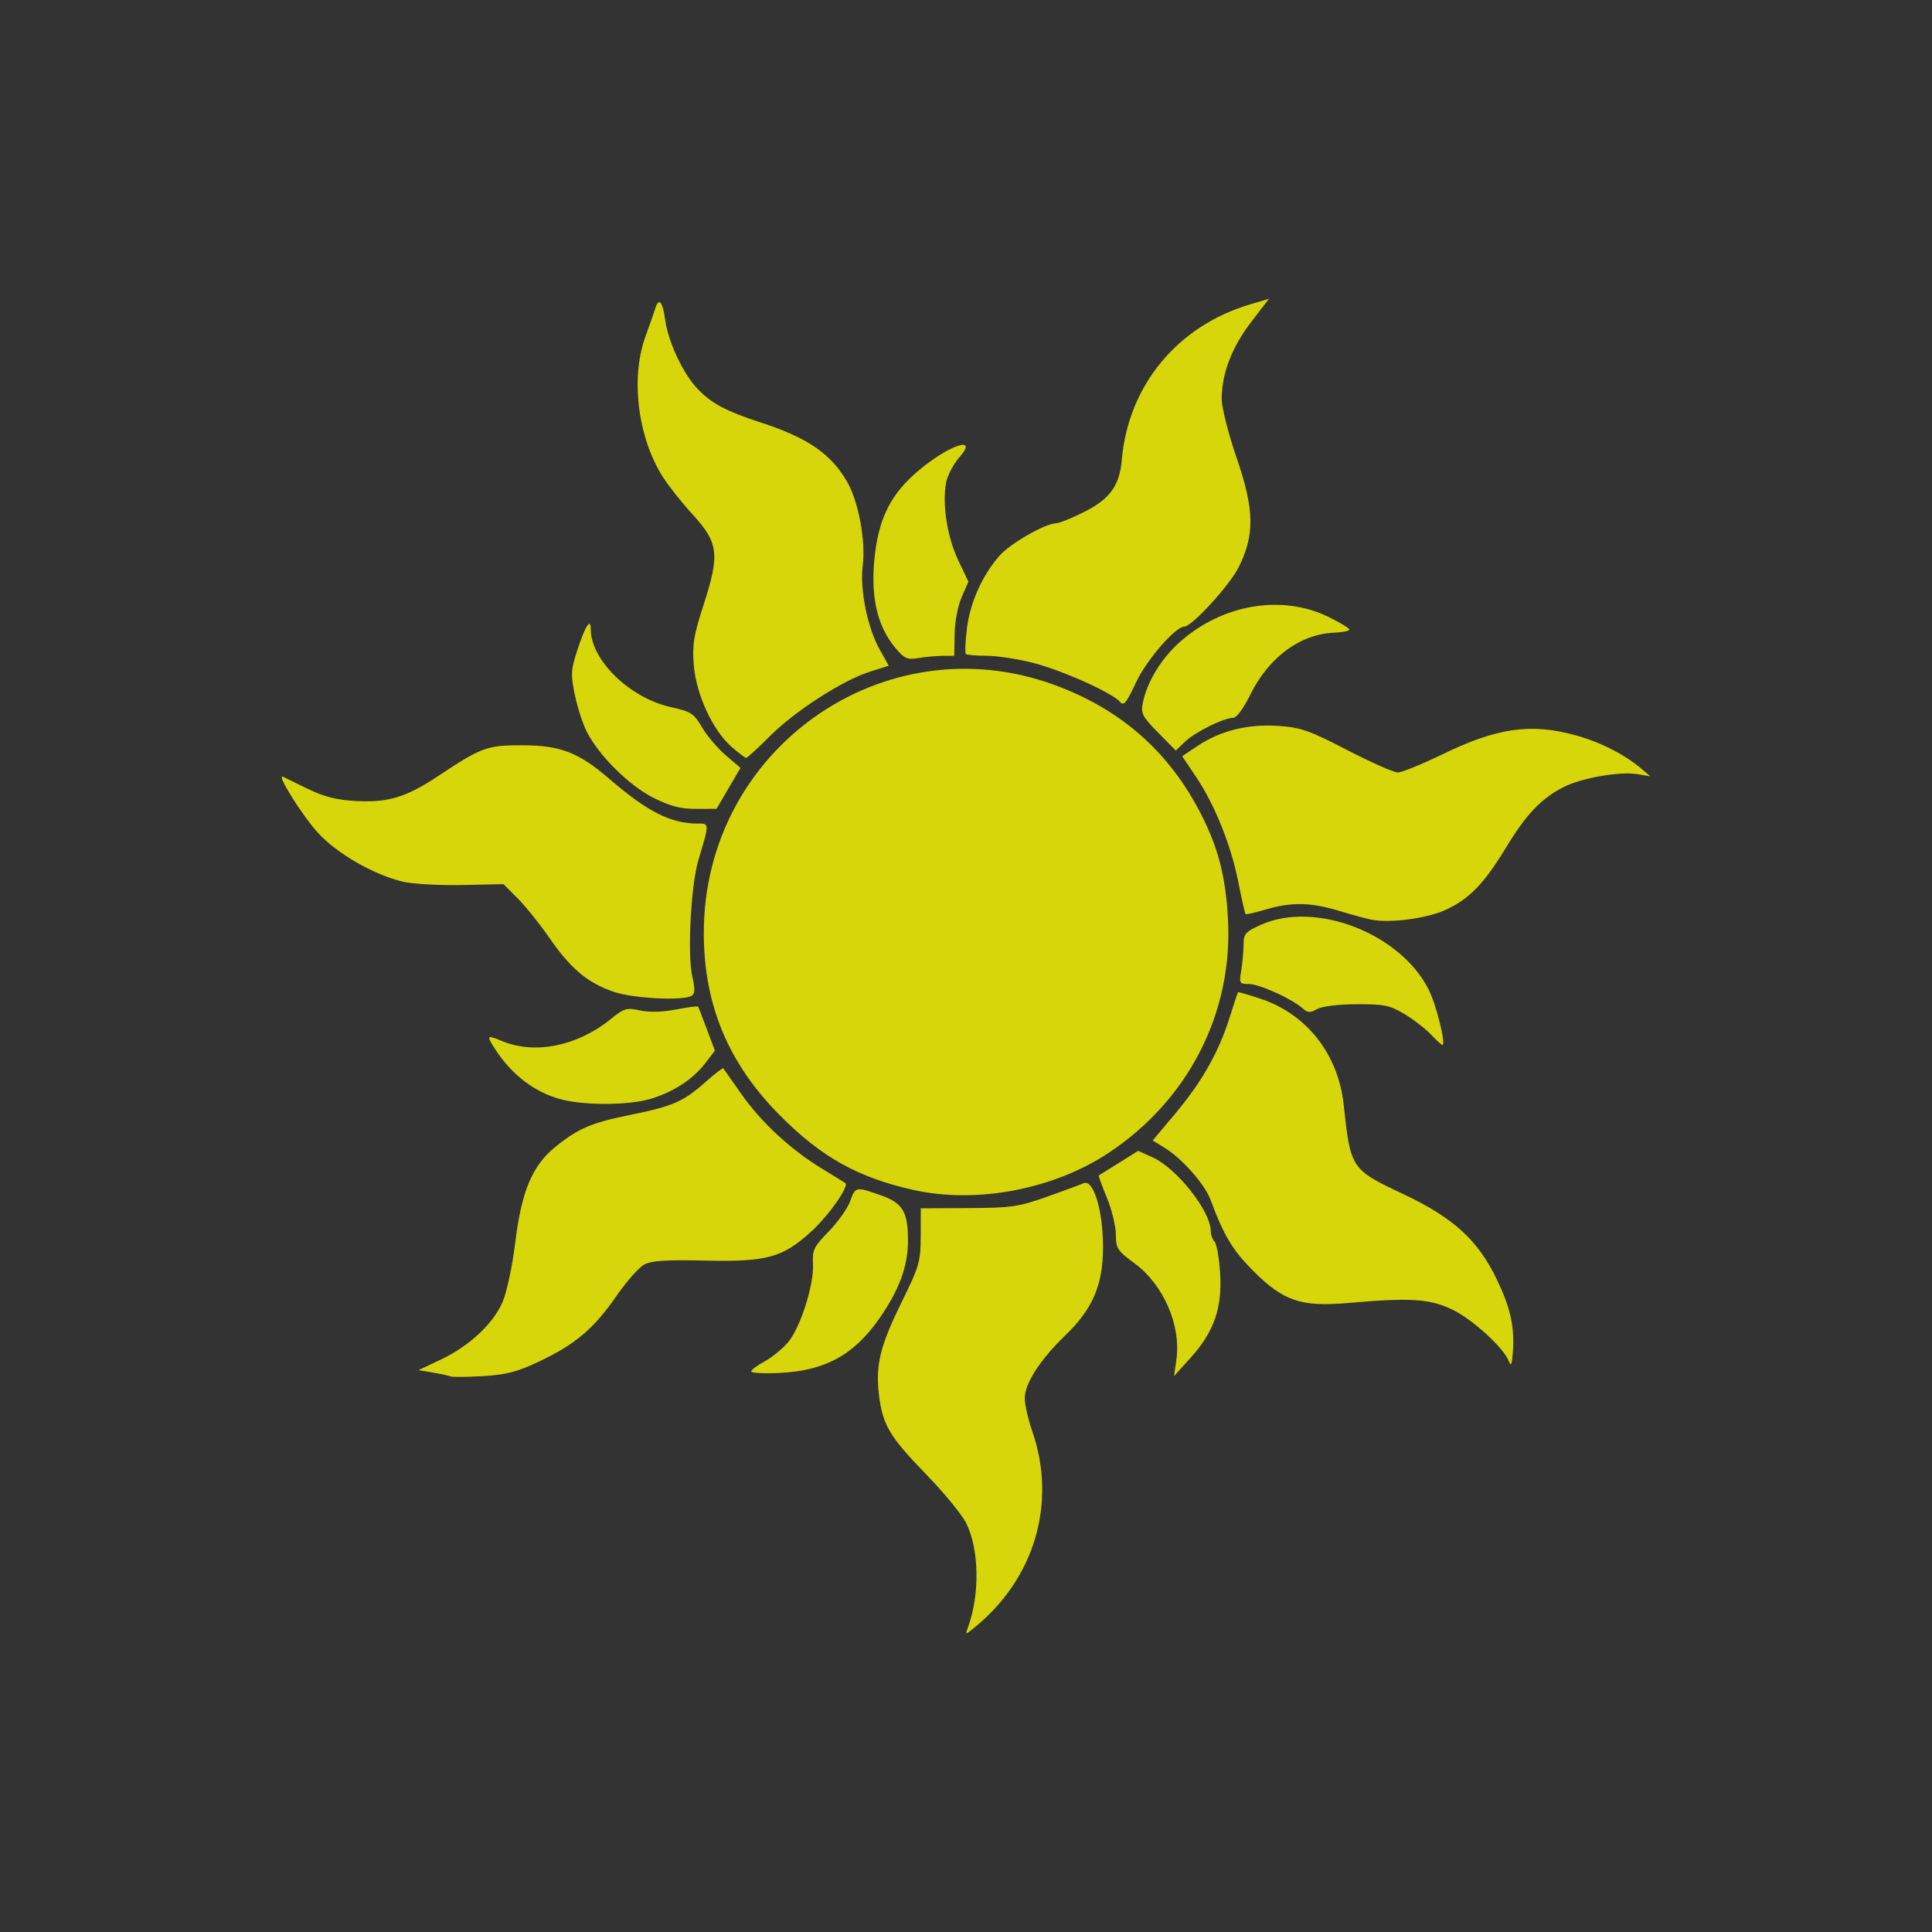 <?xml version="1.0" encoding="UTF-8"?>
<svg xmlns="http://www.w3.org/2000/svg" xmlns:xlink="http://www.w3.org/1999/xlink" width="96" height="96"
     viewBox="0 0 2100 2100">
    <rect x="0" y="0" width="2100" height="2100" fill="#333333" stroke="none"/>
    <path fill="#FFFF00FF" fill-opacity=".8"
          d="M 1052 1769.324 C 1065.23 1733.27 1064.43 1683.938 1050.148 1655.5 C 1045.449 1646.145 1026 1622.434 1006.93 1602.809 C 966.949 1561.684 959.258 1548.719 955.398 1516 C 951.559 1483.445 956.598 1462.988 980.324 1414.754 C 999.316 1376.156 1000.68 1371.379 1000.781 1343.395 L 1000.879 1313.406 L 1052.422 1313.141 C 1099.262 1312.902 1107.031 1311.789 1137.66 1300.934 C 1156.191 1294.363 1174.199 1287.707 1177.68 1286.141 C 1188.441 1281.297 1198.879 1315.191 1198.922 1355.031 C 1198.949 1396.879 1187.891 1422.672 1157.27 1452.16 C 1130.66 1477.777 1113.871 1503.922 1113.871 1519.711 C 1113.871 1526.574 1117.52 1542.727 1121.98 1555.605 C 1149.051 1633.672 1124.59 1716.32 1058.691 1769.5 C 1049.148 1777.195 1049.109 1777.195 1052 1769.32 Z M 489.469 1496.047 C 487.289 1495.16 478.613 1493.281 470.191 1491.867 L 454.875 1489.297 L 478.918 1477.926 C 510.07 1463.191 536.039 1438.988 546.309 1415.117 C 550.902 1404.445 556.984 1375.773 560.164 1349.805 C 566.926 1294.617 578.633 1266.863 603.715 1246.547 C 628.258 1226.676 643.18 1220.27 684.164 1212.027 C 730.879 1202.629 742.613 1197.566 766.16 1176.668 C 776.613 1167.391 785.645 1160.465 786.23 1161.277 C 786.816 1162.09 795.625 1174.629 805.809 1189.137 C 827.461 1219.988 859.305 1249.469 893.367 1270.195 C 906.711 1278.312 918.199 1285.383 918.895 1285.91 C 923.246 1289.199 900.742 1321.309 882.223 1338.234 C 850.602 1367.133 833.68 1371.777 765.75 1370.191 C 724.082 1369.219 708.297 1370.266 700.305 1374.504 C 694.516 1377.586 680.777 1393.121 669.777 1409.031 C 645.504 1444.145 625.371 1461.191 586.23 1479.781 C 562.152 1491.215 550.457 1494.27 524.953 1495.785 C 507.617 1496.816 491.648 1496.938 489.469 1496.047 Z M 816.535 1490.711 C 816.535 1489.031 822.895 1484.234 830.672 1480.047 C 838.445 1475.863 849.84 1466.699 855.996 1459.691 C 869.648 1444.141 884.855 1397 883.656 1373.945 C 882.863 1358.688 884.559 1355.188 900.82 1338.5 C 910.746 1328.32 921.176 1313.602 924 1305.797 C 929.809 1289.73 930.164 1289.66 957.27 1299.168 C 981.172 1307.555 986.867 1316.934 986.945 1348.051 C 987.02 1376.184 977.379 1402.371 955.438 1433.648 C 927.801 1473.051 896.5 1490.027 847.258 1492.324 C 830.359 1493.113 816.535 1492.383 816.535 1490.711 Z M 1278.59 1478.805 C 1284.191 1441.055 1264.941 1396.465 1232.852 1372.91 C 1214.559 1359.484 1212.969 1357.004 1212.879 1341.809 C 1212.84 1332.73 1208.43 1314.688 1203.09 1301.719 C 1197.77 1288.75 1193.789 1277.938 1194.27 1277.691 C 1194.75 1277.449 1204.578 1271.32 1216.121 1264.078 L 1237.109 1250.91 L 1252.879 1258.02 C 1279.262 1269.914 1316.051 1316.629 1316.051 1338.223 C 1316.051 1342.234 1317.91 1347.371 1320.172 1349.641 C 1322.441 1351.906 1325.16 1367.246 1326.211 1383.727 C 1328.641 1421.637 1319.488 1447.883 1294.039 1475.945 L 1276.07 1495.77 Z M 1640.148 1479.793 C 1634.73 1465.078 1599.809 1433.32 1577.699 1423.012 C 1553.43 1411.691 1532.398 1410.41 1466.41 1416.223 C 1414.262 1420.816 1395.031 1414.375 1362.051 1381.246 C 1339.629 1358.734 1330.41 1343.316 1315.539 1303.496 C 1309.398 1287.074 1284.781 1259.293 1266.18 1247.793 L 1252.941 1239.617 L 1276.91 1211.098 C 1306.039 1176.441 1324.461 1144.129 1336.121 1107.254 C 1340.941 1091.988 1345.23 1079.07 1345.641 1078.539 C 1346.059 1078.012 1357.52 1081.34 1371.129 1085.93 C 1420.602 1102.637 1454.621 1146.227 1460.469 1200.418 C 1468.059 1270.566 1468.359 1271.023 1525.219 1297.859 C 1579.949 1323.688 1606.512 1347.969 1627.16 1391.055 C 1641.961 1421.945 1646.391 1442.227 1644.398 1470 C 1643.441 1483.309 1642.359 1485.797 1640.148 1479.793 Z M 992.953 1293.434 C 932.719 1280.016 893.137 1257.957 848.02 1212.672 C 791.719 1156.152 764.996 1092.238 764.996 1014.09 C 764.996 814.809 960.141 676.602 1145.84 744.371 C 1218.59 770.922 1271.379 817.59 1306 885.961 C 1324.309 922.141 1332.191 952.961 1334.73 998.281 C 1340.449 1100.426 1292.121 1195.379 1205 1253.16 C 1145.18 1292.836 1061.559 1308.719 992.953 1293.434 Z M 609.562 1194.859 C 580.891 1187.145 556.152 1168.207 538.035 1140.098 C 528.492 1125.301 529.059 1124.648 545.48 1131.508 C 581.176 1146.426 627.395 1137.184 663.59 1107.891 C 678.41 1095.891 681.086 1095.09 695.621 1098.289 C 705.707 1100.504 719.91 1100.145 734.656 1097.301 C 747.406 1094.84 758.238 1093.398 758.723 1094.102 C 759.211 1094.789 763.527 1105.859 768.316 1118.688 L 777.023 1142.012 L 766.727 1155.512 C 753.43 1172.949 732.258 1186.816 707.457 1194.34 C 683.727 1201.535 635.32 1201.793 609.562 1194.863 Z M 1555.609 1124.699 C 1549.23 1117.988 1535.98 1107.746 1526.172 1101.945 C 1510.539 1092.699 1504.148 1091.41 1474.629 1091.539 C 1454.738 1091.629 1437.141 1093.789 1431.68 1096.809 C 1423.93 1101.109 1421.359 1100.973 1415.82 1095.988 C 1404.379 1085.68 1368.871 1069.59 1357.57 1069.59 C 1347.25 1069.59 1346.852 1068.879 1349.191 1054.73 C 1350.539 1046.551 1351.66 1033.961 1351.691 1026.75 C 1351.73 1014.961 1353.621 1012.801 1370.559 1005.211 C 1429.461 978.828 1521.422 1014.109 1552.59 1075.039 C 1560.762 1091 1571.32 1132.484 1568.09 1135.957 C 1567.609 1136.48 1561.988 1131.414 1555.609 1124.699 Z M 666.699 1077.941 C 638.668 1068.262 620.176 1052.73 597.375 1019.73 C 586.945 1004.629 571.414 985.25 562.855 976.66 L 547.297 961.031 L 502.027 961.98 C 477.129 962.488 448.062 960.809 437.434 958.238 C 405.719 950.559 366.16 927.73 345.66 905.262 C 328.246 886.172 299.719 840.512 307.574 844.301 C 309.496 845.23 321.773 851.191 334.855 857.559 C 352.578 866.18 365.934 869.531 387.23 870.68 C 421.859 872.551 441.512 866.57 475.93 843.711 C 523.625 812.031 529.496 809.91 568.758 810.09 C 609.211 810.281 629.121 818.02 661.922 846.27 C 703.711 882.281 729.074 895.16 758.16 895.16 C 771.266 895.16 771.242 894.301 759.133 934.809 C 750.957 962.141 747 1037.871 752.504 1061.57 C 755.586 1074.828 755.434 1080.07 751.895 1082.32 C 742.715 1088.148 688.148 1085.352 666.699 1077.941 Z M 1490.488 999.629 C 1485.039 998.559 1469.238 994.23 1455.379 990.02 C 1424.828 980.75 1403.539 980.371 1375.852 988.59 C 1364.328 992.012 1354.41 994.238 1353.809 993.551 C 1353.191 992.859 1349.66 977.121 1345.961 958.59 C 1337.859 918.102 1320.379 874.648 1299.98 844.301 L 1284.98 821.98 L 1301.5 810.91 C 1326.371 794.27 1356.09 786.84 1389.078 789.02 C 1413.879 790.66 1422.629 793.711 1464.34 815.27 C 1490.289 828.68 1515.039 839.66 1519.328 839.66 C 1523.621 839.66 1545.199 830.879 1567.289 820.16 C 1627.48 790.93 1663.941 785.719 1713.07 799.34 C 1739.578 806.691 1766.219 820.262 1784 835.461 L 1793.77 843.801 L 1779.891 841.48 C 1760.621 838.25 1718.68 845.648 1699.109 855.719 C 1675.172 868.039 1658.809 885.27 1637.18 920.93 C 1613.078 960.641 1597.129 977.102 1571.148 989.059 C 1550.859 998.398 1510.789 1003.66 1490.488 999.629 Z M 710.34 867.199 C 684.035 854.059 651.094 821.449 637.805 795.398 C 633.465 786.891 627.625 768.84 624.824 755.281 C 620.234 733.09 620.496 728.27 627.469 706.852 C 636.051 680.48 642.102 670.93 642.102 683.77 C 642.102 717.531 684.352 758.641 729.309 768.621 C 751.18 773.469 754.219 775.449 763.105 790.609 C 768.477 799.781 780.07 813.441 788.871 820.969 L 804.871 834.672 L 778.871 879.141 L 756.711 879.219 C 739.828 879.281 728.781 876.41 710.34 867.199 Z M 794.949 811.57 C 774.672 793.762 756.648 754.629 754.102 722.879 C 752.328 700.781 753.949 690.852 764.926 656.91 C 782.508 602.52 780.953 589.859 752.93 559.281 C 741.387 546.691 726.824 528.352 720.574 518.539 C 693.18 475.531 685.152 410.871 701.602 365.711 C 706.324 352.73 711.133 339 712.285 335.18 C 715.996 322.922 720.301 327.738 722.902 347.078 C 726.195 371.531 742.336 406.039 758.301 422.75 C 773.375 438.531 789.215 446.969 826.445 459.07 C 877.789 475.762 903.082 493.078 920.773 523.66 C 933.117 545 941.102 587.801 937.75 614.699 C 934.496 640.82 942.805 682.07 956.117 705.891 L 966.02 723.609 L 945.789 729.988 C 916.203 739.32 864.23 772.77 836.969 800.031 C 823.898 813.109 812.23 823.801 811.043 823.801 C 809.855 823.801 802.613 818.289 794.949 811.57 Z M 1258.82 796.309 C 1241.629 778.852 1239.891 775.48 1242.18 764.031 C 1246.68 741.5 1261.898 716.281 1281.789 698.398 C 1328.031 656.82 1393.09 645.648 1443.98 670.551 C 1456.48 676.66 1466.699 682.871 1466.699 684.34 C 1466.699 685.82 1459.121 687.34 1449.852 687.73 C 1413.262 689.281 1378.98 714.578 1359.281 754.59 C 1351.629 770.129 1344.16 780.219 1340.289 780.281 C 1329.91 780.41 1299.02 795.75 1288.121 806.16 L 1278.031 815.809 Z M 1217.5 763.02 C 1209.379 753.238 1154.59 728.609 1122.961 720.52 C 1106.359 716.27 1083.551 712.801 1072.27 712.801 C 1060.98 712.801 1050.879 711.922 1049.82 710.859 C 1048.75 709.789 1049.27 697.398 1050.961 683.328 C 1054.352 655.16 1067.641 625.422 1086.379 604.078 C 1098.16 590.66 1136.469 568.75 1148.16 568.75 C 1151.32 568.75 1164.879 563.25 1178.289 556.531 C 1206.461 542.422 1216.91 527.941 1219.371 499.648 C 1226.371 419.09 1279.852 354.27 1358.602 330.91 L 1379.34 324.75 L 1359.73 350.34 C 1338.801 377.648 1327.941 406.121 1327.941 433.711 C 1327.941 443.031 1335.129 471.379 1344.07 497.41 C 1363.621 554.23 1364.059 581.68 1345.988 617.281 C 1336.141 636.691 1295.379 681.078 1287.41 681.078 C 1277.609 681.078 1246.18 717.34 1234.809 741.762 C 1224.461 763.98 1221.41 767.73 1217.5 763.02 Z M 973.434 704.5 C 952.73 679.898 945.52 646.219 951.223 600.75 C 956.137 561.539 969.273 536.379 997.363 512.379 C 1030.5 484.078 1064.379 472.422 1043.109 496.648 C 1036.449 504.23 1029.789 516.91 1028.309 524.82 C 1023.969 547.969 1029.629 583.969 1041.551 609 L 1052.621 632.25 L 1045.309 649.02 C 1041.148 658.539 1037.828 675.941 1037.621 689.289 L 1037.25 712.801 L 1025.012 712.84 C 1018.281 712.871 1006.391 713.941 998.602 715.23 C 986.074 717.301 983.148 716.059 973.434 704.512 Z M 973.434 704.5 "/>
</svg>

